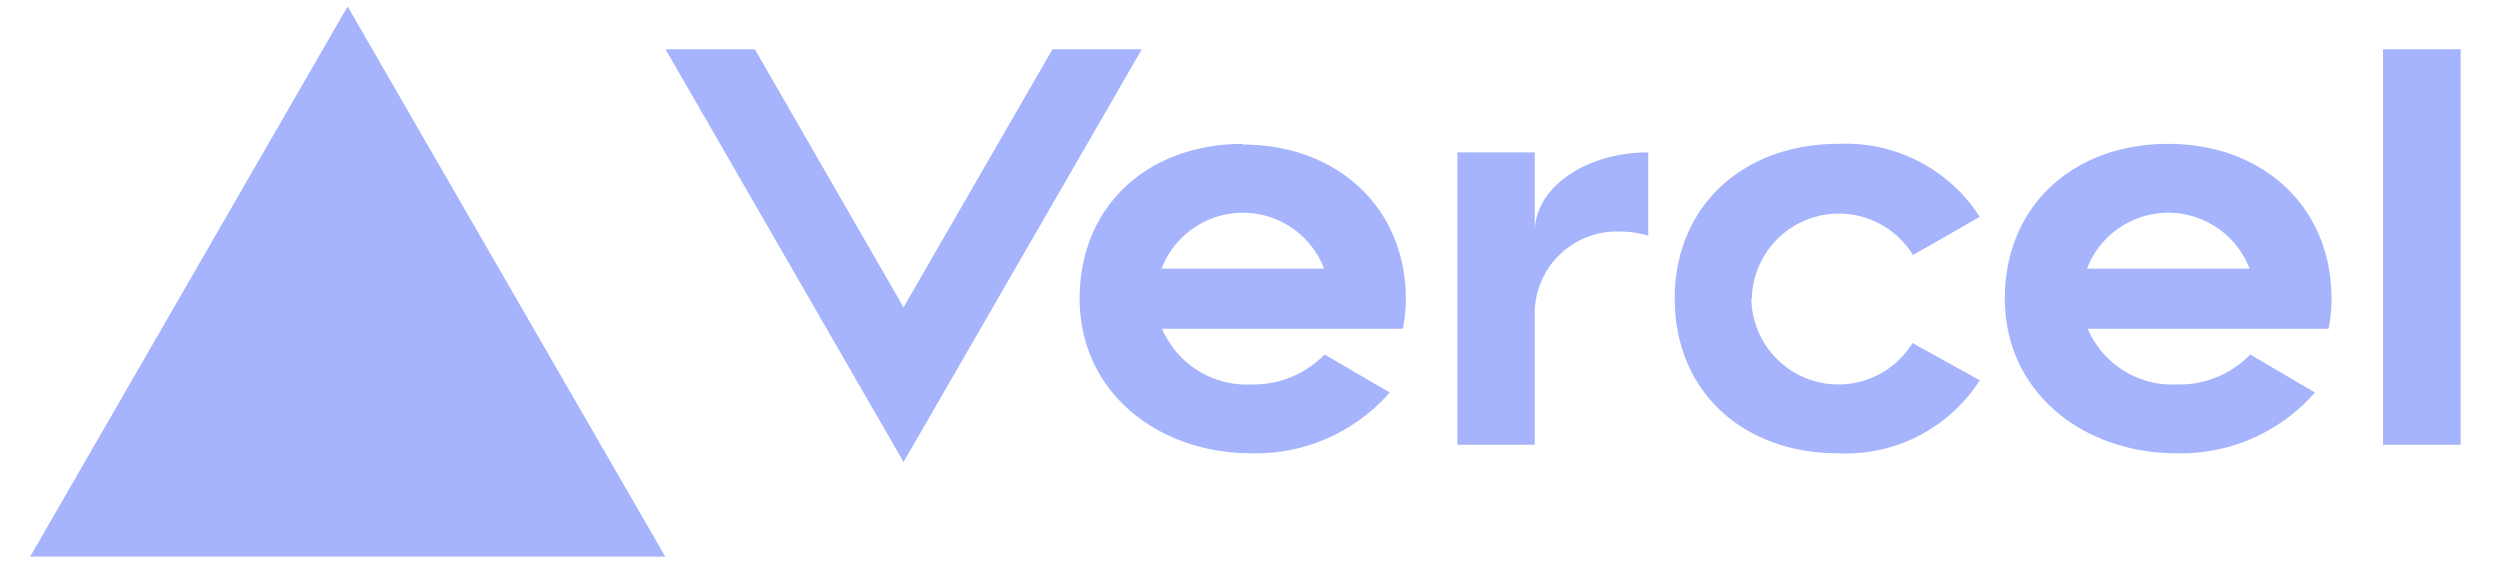 <svg viewBox="0 0 108.6 24.45" fill="#A5B4FC" xmlns="http://www.w3.org/2000/svg">
  <path d="M54,6.25c-4.13,0-7.1,2.69-7.1,6.72s3.35,6.72,7.47,6.72a7.72,7.72,0,0,0,6-2.64L57.54,15.4a4.3,4.3,0,0,1-3.19,1.3,4,4,0,0,1-3.87-2.42H60.94A7,7,0,0,0,61.07,13c0-4-3-6.72-7.09-6.72Zm-3.54,5.42a3.78,3.78,0,0,1,7.06,0ZM94.19,6.25c-4.12,0-7.1,2.69-7.1,6.72s3.35,6.72,7.47,6.72a7.72,7.72,0,0,0,6-2.64L97.75,15.4a4.28,4.28,0,0,1-3.19,1.3,4,4,0,0,1-3.87-2.42h10.46a6.26,6.26,0,0,0,.13-1.31c0-4-3-6.72-7.09-6.72Zm-3.53,5.42a3.78,3.78,0,0,1,7.06,0ZM76.08,13a3.78,3.78,0,0,0,7,1.9L86,16.52a6.9,6.9,0,0,1-6.15,3.17c-4.13,0-7.1-2.68-7.1-6.72s3-6.72,7.1-6.72A6.91,6.91,0,0,1,86,9.42L83.1,11.08a3.78,3.78,0,0,0-7,1.89ZM106.89,2.14V19.32h-3.37V2.14ZM15.1.28l13.8,23.9H1.31ZM49.6,2.14,39.25,20.07,28.91,2.14h3.88l6.46,11.21L45.72,2.14Zm22,4.48v3.62a4.17,4.17,0,0,0-1.19-.18,3.57,3.57,0,0,0-3.74,3.73v5.53H63.31V6.62h3.36v3.44C66.67,8.16,68.88,6.62,71.6,6.62Z" />
</svg>